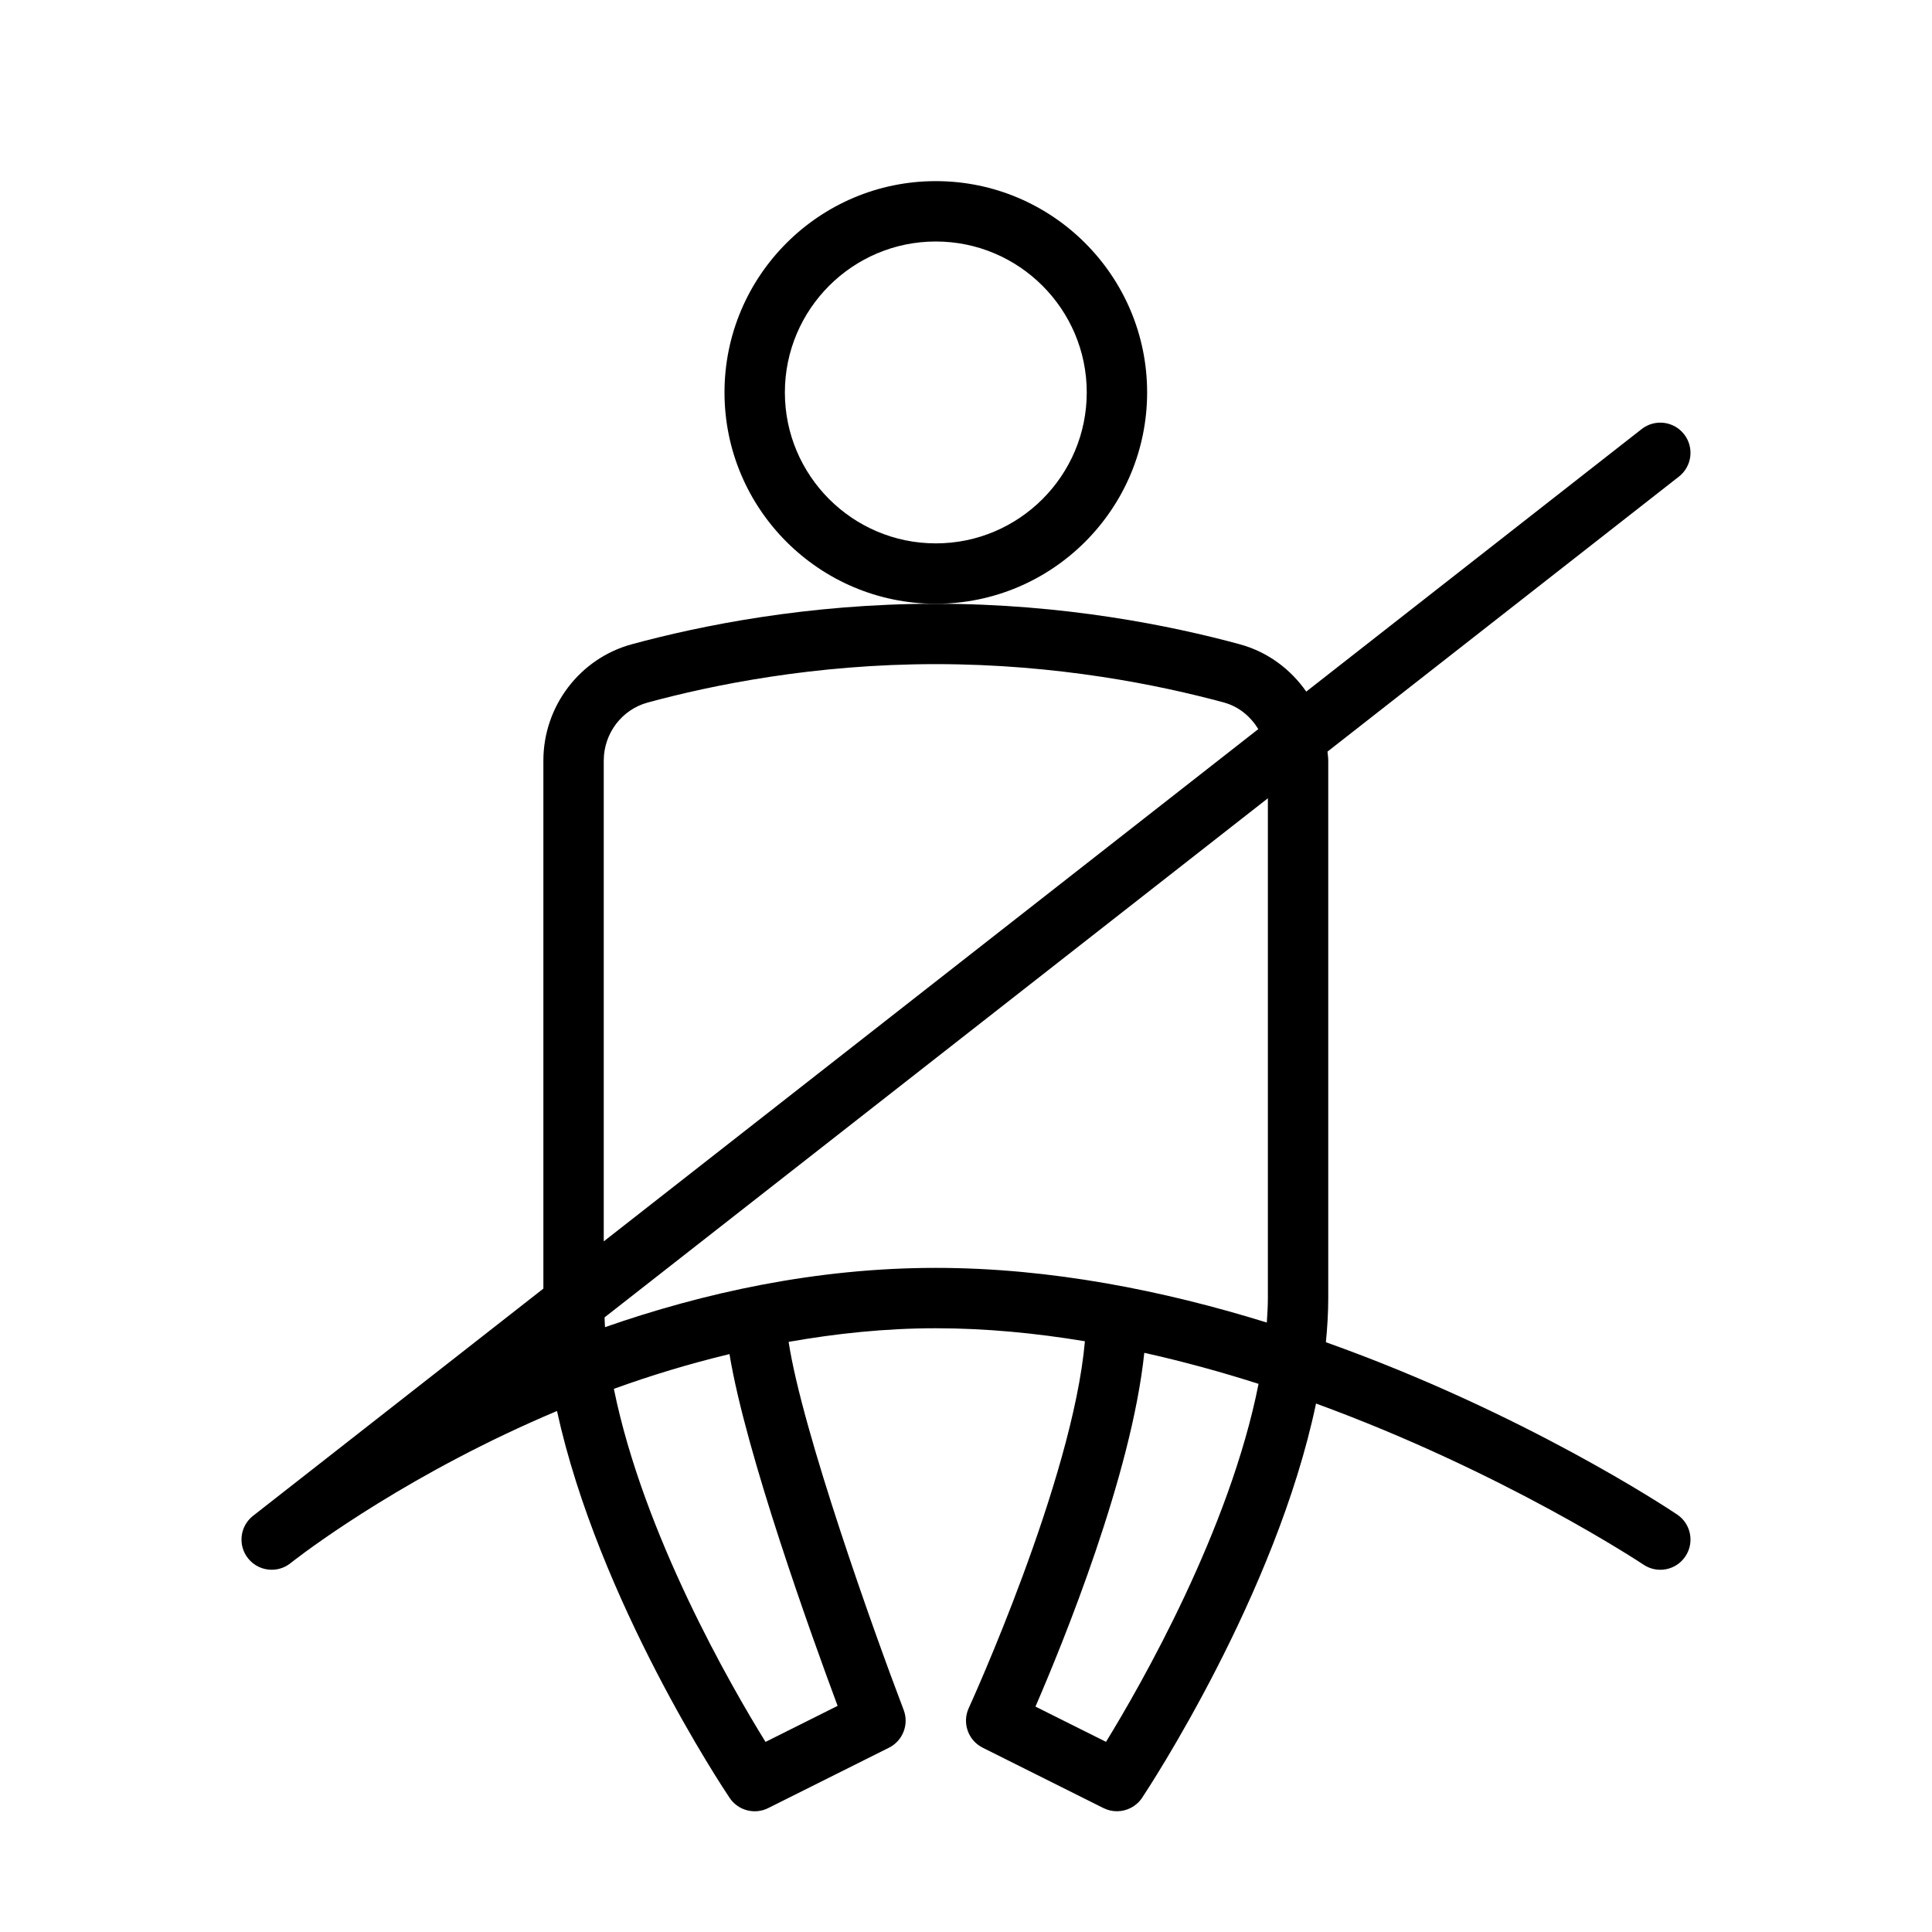 <?xml version="1.0" encoding="UTF-8" standalone="no"?>
<svg width="64px" height="64px" viewBox="0 0 64 64" version="1.1" xmlns="http://www.w3.org/2000/svg" xmlns:xlink="http://www.w3.org/1999/xlink">
    <!-- Generator: Sketch 3.7.2 (28276) - http://www.bohemiancoding.com/sketch -->
    <title>tra-seatbelt</title>
    <desc>Created with Sketch.</desc>
    <defs></defs>
    <g id="64px-Line" stroke="none" stroke-width="1" fill="none" fill-rule="evenodd">
        <g id="tra-seatbelt"></g>
        <path d="M38,13 C38,9.14 34.86,6 31,6 C27.14,6 24,9.14 24,13 C24,16.86 27.14,20 31,20 C34.86,20 38,16.86 38,13 L38,13 Z M31,18 C28.243,18 26,15.757 26,13 C26,10.243 28.243,8 31,8 C33.757,8 36,10.243 36,13 C36,15.757 33.757,18 31,18 L31,18 Z" id="Shape" fill="#000000"></path>
        <path d="M18,25.196 L18,42.687 L8.616,50.031 C8.485,50.132 8.403,50.197 8.372,50.222 C7.944,50.567 7.875,51.192 8.217,51.622 C8.415,51.871 8.706,52 9,52 C9.216,52 9.433,51.931 9.616,51.788 L9.738,51.693 C10.371,51.205 13.685,48.749 18.451,46.741 C19.828,53.031 23.961,59.248 24.171,59.559 C24.452,59.977 24.999,60.12 25.448,59.895 L29.448,57.895 C29.907,57.665 30.118,57.124 29.935,56.644 C28.957,54.08 26.577,47.42 26.124,44.451 C27.696,44.175 29.324,44 31,44 C32.657,44 34.314,44.161 35.939,44.431 C35.535,49.041 32.128,56.502 32.091,56.582 C31.866,57.072 32.07,57.653 32.552,57.894 L36.552,59.894 C36.696,59.966 36.849,60 37,60 C37.325,60 37.642,59.841 37.833,59.555 C38.045,59.236 42.269,52.824 43.595,46.494 C49.821,48.768 54.371,51.782 54.443,51.831 C54.902,52.139 55.523,52.017 55.83,51.558 C56.138,51.1 56.016,50.478 55.558,50.171 C55.246,49.961 50.467,46.792 43.922,44.463 C43.97,43.969 44,43.48 44,43 L44,25.196 C44,25.095 43.983,24.997 43.975,24.898 L55.616,15.788 C56.051,15.448 56.128,14.819 55.787,14.384 C55.446,13.949 54.816,13.873 54.383,14.213 L43.271,22.91 C42.751,22.164 41.988,21.592 41.07,21.343 C38.819,20.73 35.245,20 31,20 C26.755,20 23.181,20.73 20.929,21.342 C19.205,21.811 18,23.396 18,25.196 L18,25.196 Z M27.747,56.509 L25.359,57.703 C24.214,55.853 21.315,50.83 20.335,46.007 C21.544,45.569 22.825,45.178 24.165,44.856 C24.703,48.137 26.881,54.182 27.747,56.509 L27.747,56.509 Z M36.638,57.701 L34.301,56.533 C35.23,54.388 37.485,48.849 37.906,44.814 C39.204,45.103 40.472,45.452 41.691,45.842 C40.738,50.677 37.794,55.818 36.638,57.701 L36.638,57.701 Z M42,43 C42,43.266 41.983,43.538 41.965,43.811 C38.569,42.757 34.806,42 31,42 C27.014,42 23.284,42.833 20.041,43.964 C20.033,43.855 20.033,43.748 20.027,43.64 L42,26.444 L42,43 L42,43 Z M31,22 C35.024,22 38.412,22.692 40.546,23.272 C41.038,23.406 41.426,23.735 41.683,24.152 L20,41.122 L20,25.197 C20,24.297 20.598,23.506 21.454,23.273 C23.588,22.692 26.976,22 31,22 L31,22 Z" id="Shape" fill="#000000"></path>
    </g>
</svg>